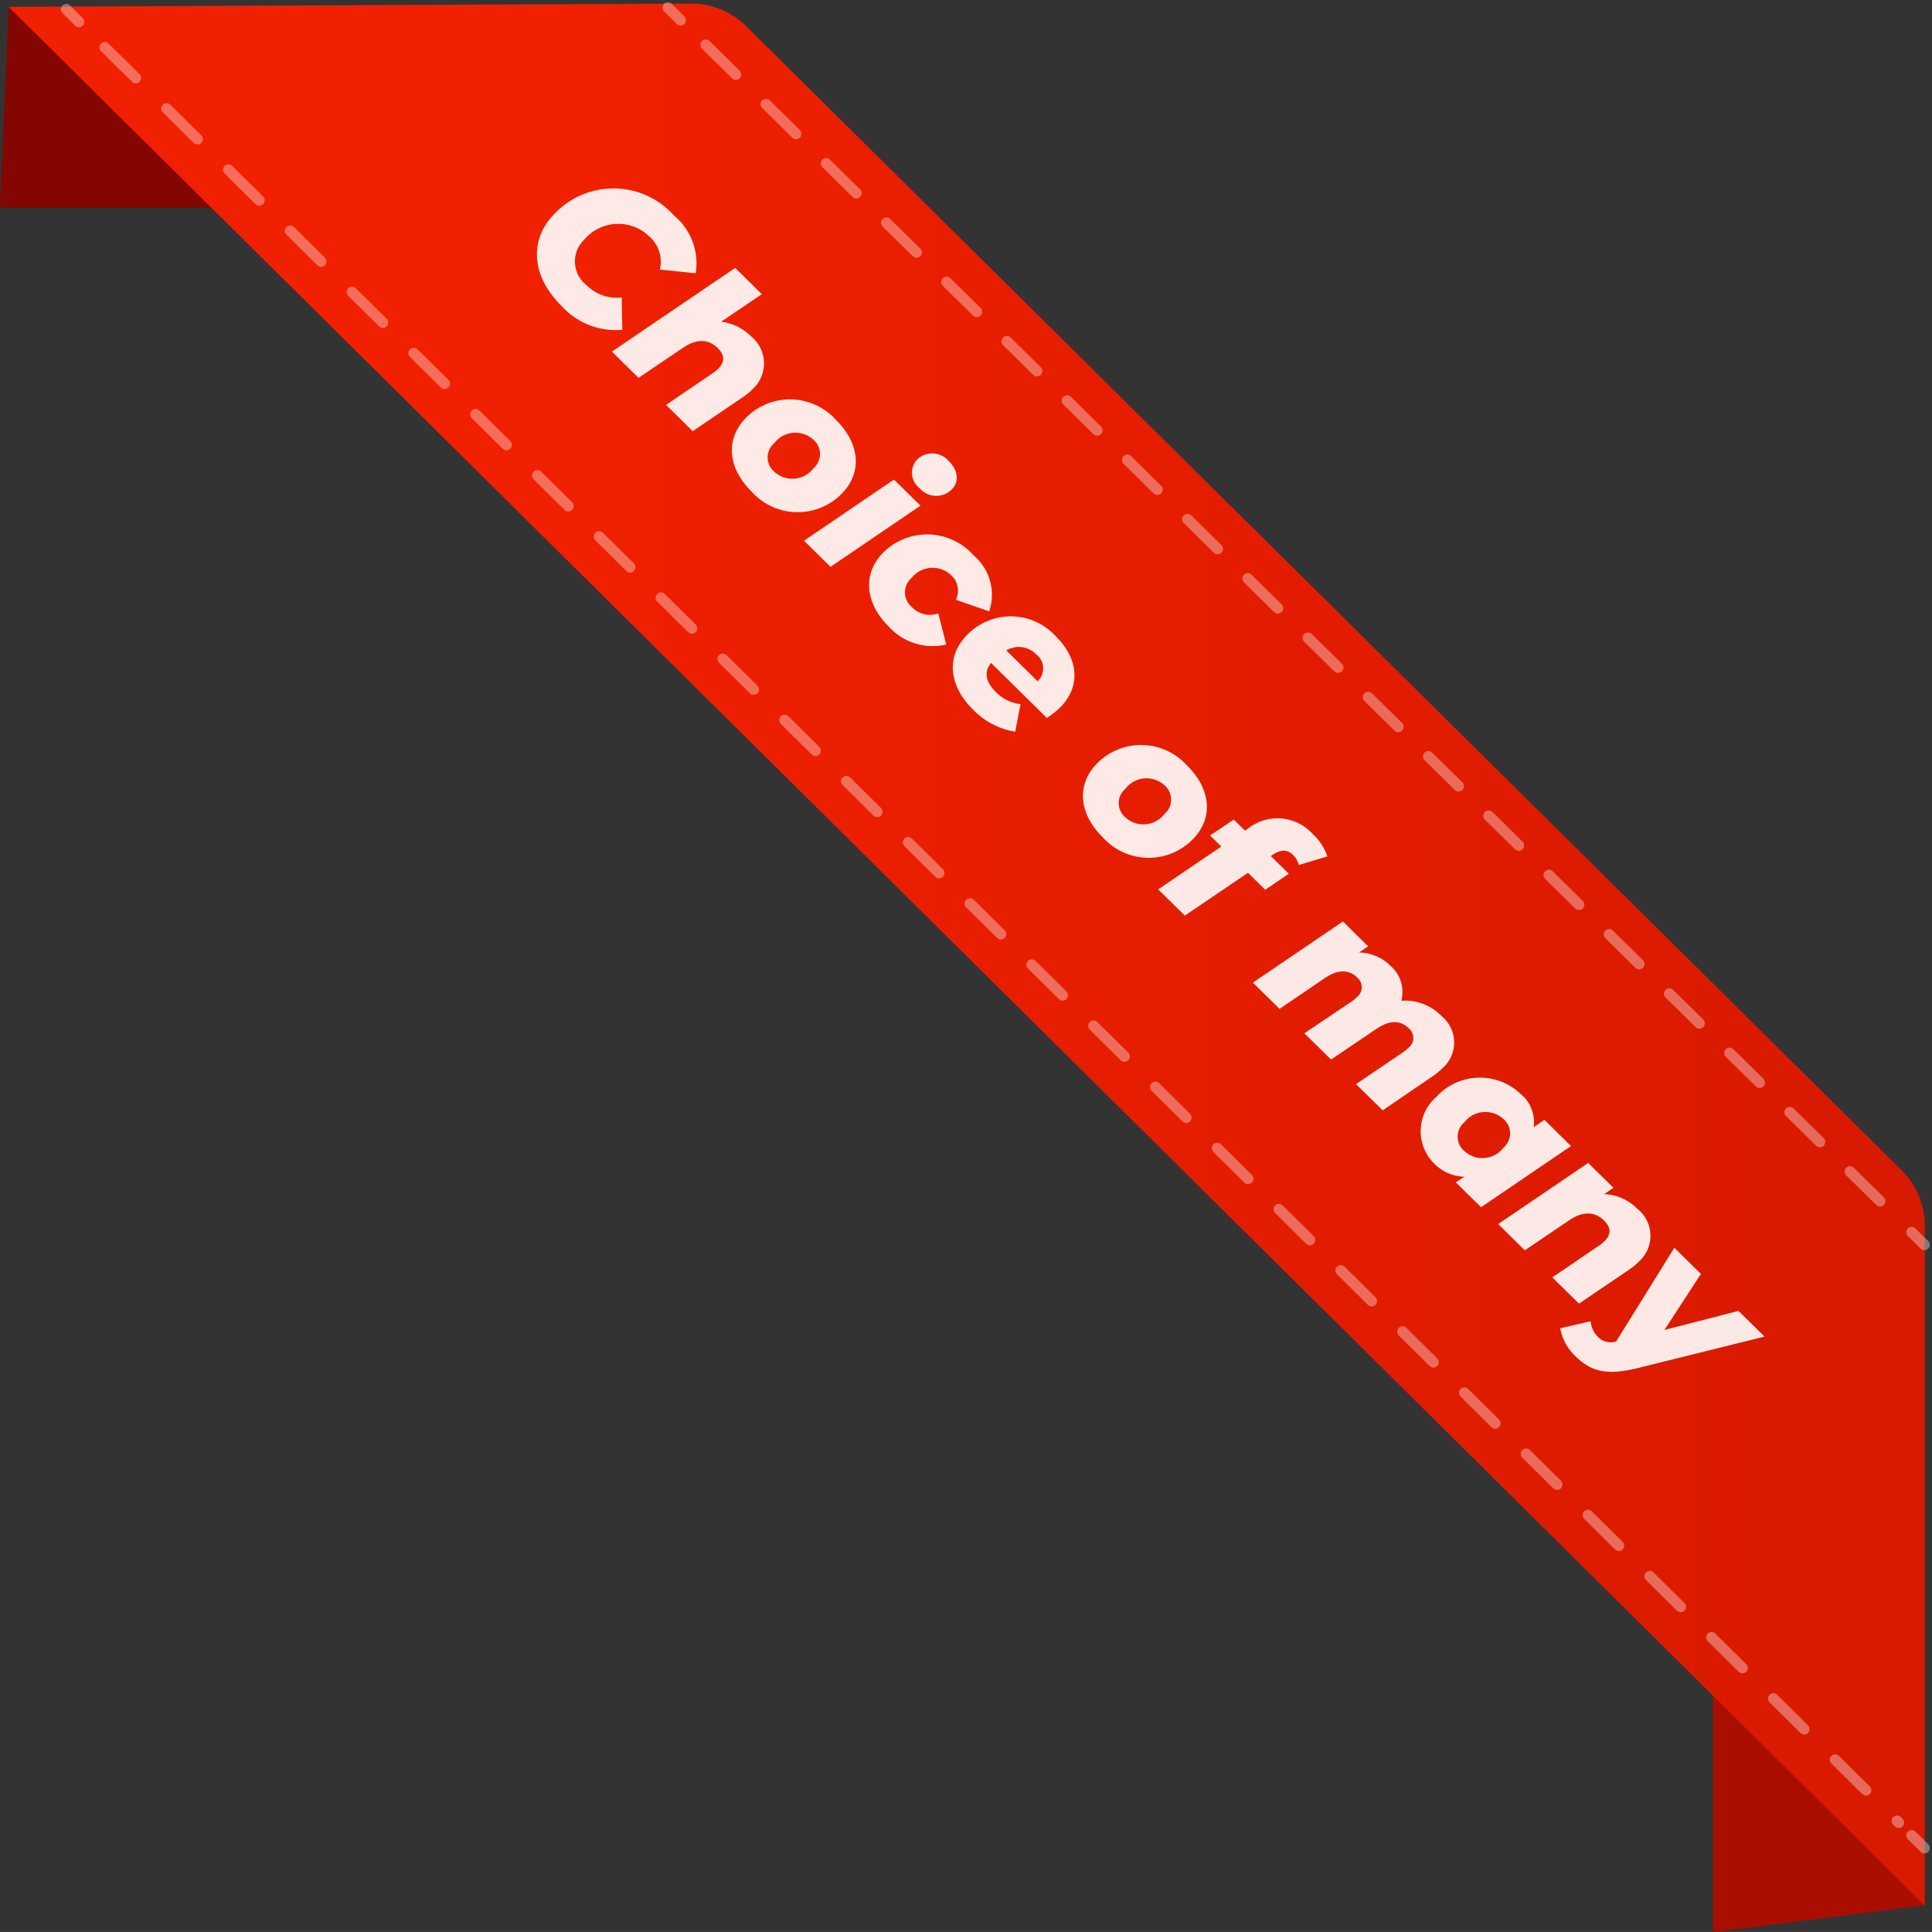 <svg xmlns="http://www.w3.org/2000/svg" xmlns:xlink="http://www.w3.org/1999/xlink" width="127.554" height="127.55" viewBox="0 0 127.554 127.55"><rect x="0" y="0" width="127.554" height="127.55" fill="#333333" stroke="none"/><defs><linearGradient id="linear-gradient" x1="6.998" x2="7.997" y1="9.834" y2="9.834" gradientUnits="objectBoundingBox"><stop offset="0" stop-color="#830600"/><stop offset=".07" stop-color="#880700"/><stop offset=".36" stop-color="#9b0b01"/><stop offset=".67" stop-color="#a60d01"/><stop offset="1" stop-color="#aa0e01"/></linearGradient><linearGradient id="linear-gradient-2" x1="-5.2" x2="-4.495" y1="-4.343" y2="-4.809" xlink:href="#linear-gradient"/><linearGradient id="linear-gradient-3" x1=".275" x2="1.276" y1=".599" y2=".599" gradientUnits="objectBoundingBox"><stop offset="0" stop-color="#f12001"/><stop offset="1" stop-color="#cd1701"/></linearGradient></defs><g id="Group_3320" data-name="Group 3320" transform="translate(-1621.403 -1293.299)"><path id="Path_20193" fill="url(#linear-gradient)" d="M-4868.735-3434.75H-4895.6l.58-13.25s.032.012.081.033c1.48.623,6.729,2.85,12.1,5.336,5.7,2.639,12.774,6.148,14.1,7.879Z" data-name="Path 20193" transform="translate(6517 4741.75)"/><path id="Path_20194" fill="url(#linear-gradient-2)" d="M-4887.5-3423.151h0v-21.257l13.972,19.5-13.971,1.76Z" data-name="Path 20194" transform="translate(6622 4844)"/><path id="Path_20192" fill="url(#linear-gradient-3)" d="M69.577,32.11l-45.047.217L151.036,157.682V112.8a5.155,5.155,0,0,0-1.443-3.579L73.306,33.687A5.18,5.18,0,0,0,69.577,32.11Z" data-name="Path 20192" transform="translate(1597.444 1261.424)"/><g id="Group_3318" data-name="Group 3318" opacity=".35" transform="translate(1625.778 1293.909)"><path id="Path_20198" fill="none" stroke="#fffefe" stroke-linecap="round" stroke-width=".71" d="M0,0,.834.834" data-name="Path 20198" transform="translate(0 0)"/><path id="Path_20197" fill="none" stroke="#fffefe" stroke-dasharray="2.87 2.87" stroke-linecap="round" stroke-width=".71" d="M0,0,118.44,117.205" data-name="Path 20197" transform="translate(2.544 2.519)"/><path id="Path_20196" fill="none" stroke="#fffefe" stroke-linecap="round" stroke-width=".71" d="M0,0,.843.834" data-name="Path 20196" transform="translate(121.835 120.567)"/></g><g id="Group_3319" data-name="Group 3319" opacity=".35" transform="translate(1665.494 1293.801)"><path id="Path_20201" fill="none" stroke="#fffefe" stroke-linecap="round" stroke-width=".71" d="M0,0,.843.834" data-name="Path 20201" transform="translate(0 0)"/><path id="Path_20200" fill="none" stroke="#fffefe" stroke-dasharray="2.79 2.79" stroke-linecap="round" stroke-width=".71" d="M0,0,78.782,77.572" data-name="Path 20200" transform="translate(2.503 2.461)"/><path id="Path_20199" fill="none" stroke="#fffefe" stroke-linecap="round" stroke-width=".71" d="M0,0,.843.834" data-name="Path 20199" transform="translate(82.119 80.851)"/></g><path id="Path_20195" fill="#fff" d="M-49.166.182a4.825,4.825,0,0,0,3.991-1.69L-46.7-3A2.851,2.851,0,0,1-48.919-1.95a1.992,1.992,0,0,1-2.223-2.041A2.937,2.937,0,0,1-48.2-7.15a2.21,2.21,0,0,1,2,1.066l1.859-1.482a4.1,4.1,0,0,0-3.692-1.716,5.366,5.366,0,0,0-5.707,5.46C-53.742-1.443-51.961.182-49.166.182Zm10.322-7.345a3.3,3.3,0,0,0-2.054.7l.637-3.185h-2.47L-44.655,0h2.47l.7-3.484c.221-1.079.806-1.586,1.651-1.586.663,0,.975.325.975.936a2.061,2.061,0,0,1-.052.468L-39.637,0h2.47l.78-3.9a3.988,3.988,0,0,0,.091-.845A2.3,2.3,0,0,0-38.844-7.163ZM-31.59.117a4.079,4.079,0,0,0,4.329-4.082c0-1.937-1.443-3.2-3.692-3.2a4.077,4.077,0,0,0-4.329,4.069C-35.282-1.157-33.839.117-31.59.117Zm.143-1.989a1.227,1.227,0,0,1-1.326-1.339A1.753,1.753,0,0,1-31.1-5.187,1.236,1.236,0,0,1-29.77-3.835,1.749,1.749,0,0,1-31.447-1.872Zm7.566-5.954a1.452,1.452,0,0,0,1.6-1.443c0-.676-.559-1.183-1.43-1.183a1.441,1.441,0,0,0-1.586,1.4A1.277,1.277,0,0,0-23.881-7.826ZM-26.858,0H-24.4L-23-7.046h-2.457Zm8,.117a3.915,3.915,0,0,0,3.5-1.82L-17.173-2.8a1.632,1.632,0,0,1-1.521.923,1.261,1.261,0,0,1-1.378-1.365,1.774,1.774,0,0,1,1.729-1.95,1.374,1.374,0,0,1,1.365.936l2.106-1a3.414,3.414,0,0,0-3.341-1.911,4.1,4.1,0,0,0-4.368,4.069C-22.581-1.157-21.112.117-18.863.117ZM-7.085-4.069c0-1.846-1.326-3.094-3.471-3.094A4.007,4.007,0,0,0-14.82-3.094c0,1.963,1.482,3.211,3.744,3.211a4.99,4.99,0,0,0,3-.91L-9.1-2.34a2.719,2.719,0,0,1-1.7.572c-.975,0-1.508-.364-1.6-1.144h5.174A5.315,5.315,0,0,0-7.085-4.069Zm-3.588-1.339a1.161,1.161,0,0,1,1.313,1.2h-2.9A1.6,1.6,0,0,1-10.673-5.408ZM.936.117A4.079,4.079,0,0,0,5.265-3.965c0-1.937-1.443-3.2-3.692-3.2A4.077,4.077,0,0,0-2.756-3.094C-2.756-1.157-1.313.117.936.117Zm.143-1.989A1.227,1.227,0,0,1-.247-3.211,1.753,1.753,0,0,1,1.43-5.187,1.236,1.236,0,0,1,2.756-3.835,1.749,1.749,0,0,1,1.079-1.872Zm9.633-5.993a1.363,1.363,0,0,1,.728.208l.949-1.729a3.512,3.512,0,0,0-1.7-.377A3.136,3.136,0,0,0,7.371-7.072l-.052.286H6.279L5.9-4.94h1.04L5.954,0h2.47l.988-4.94h1.6l.364-1.846H9.711l.026-.143C9.88-7.566,10.166-7.865,10.712-7.865Zm14.43.7a3.329,3.329,0,0,0-2.587,1.144,2.281,2.281,0,0,0-2.119-1.144,2.988,2.988,0,0,0-2.106.832l.143-.715h-2.34L14.729,0H17.2l.7-3.523c.221-1.092.754-1.547,1.508-1.547a.828.828,0,0,1,.884.949,2.171,2.171,0,0,1-.052.481L19.5,0h2.47l.715-3.549c.221-1.079.754-1.521,1.495-1.521a.818.818,0,0,1,.884.936,2.283,2.283,0,0,1-.052.494L24.284,0h2.47l.767-3.9a4.224,4.224,0,0,0,.091-.871A2.247,2.247,0,0,0,25.142-7.163Zm9.659.117-.169.845a2.406,2.406,0,0,0-2.158-.962,3.9,3.9,0,0,0-3.822,4.069A3,3,0,0,0,31.629.117a2.892,2.892,0,0,0,2.041-.78L33.527,0h2.34l1.4-7.046ZM32.487-1.872a1.236,1.236,0,0,1-1.339-1.339,1.761,1.761,0,0,1,1.677-1.976,1.246,1.246,0,0,1,1.339,1.352A1.749,1.749,0,0,1,32.487-1.872ZM43.264-7.163a3.211,3.211,0,0,0-2.21.845l.143-.728h-2.34L37.453,0h2.47l.7-3.484c.221-1.079.806-1.586,1.651-1.586.663,0,.975.325.975.936a2.061,2.061,0,0,1-.052.468L42.471,0h2.47l.78-3.9a4.224,4.224,0,0,0,.091-.871A2.277,2.277,0,0,0,43.264-7.163Zm9.516.117-2.6,4.329L49.3-7.046H46.839l1.6,7.1A1.164,1.164,0,0,1,47.4.689a1.657,1.657,0,0,1-1.092-.4L45.2,2.028a3.351,3.351,0,0,0,1.989.611c1.482,0,2.392-.533,3.5-2.327L55.2-7.046Z" data-name="Path 20195" opacity=".9" transform="translate(1693.624 1347.84) rotate(44.55)"/></g></svg>